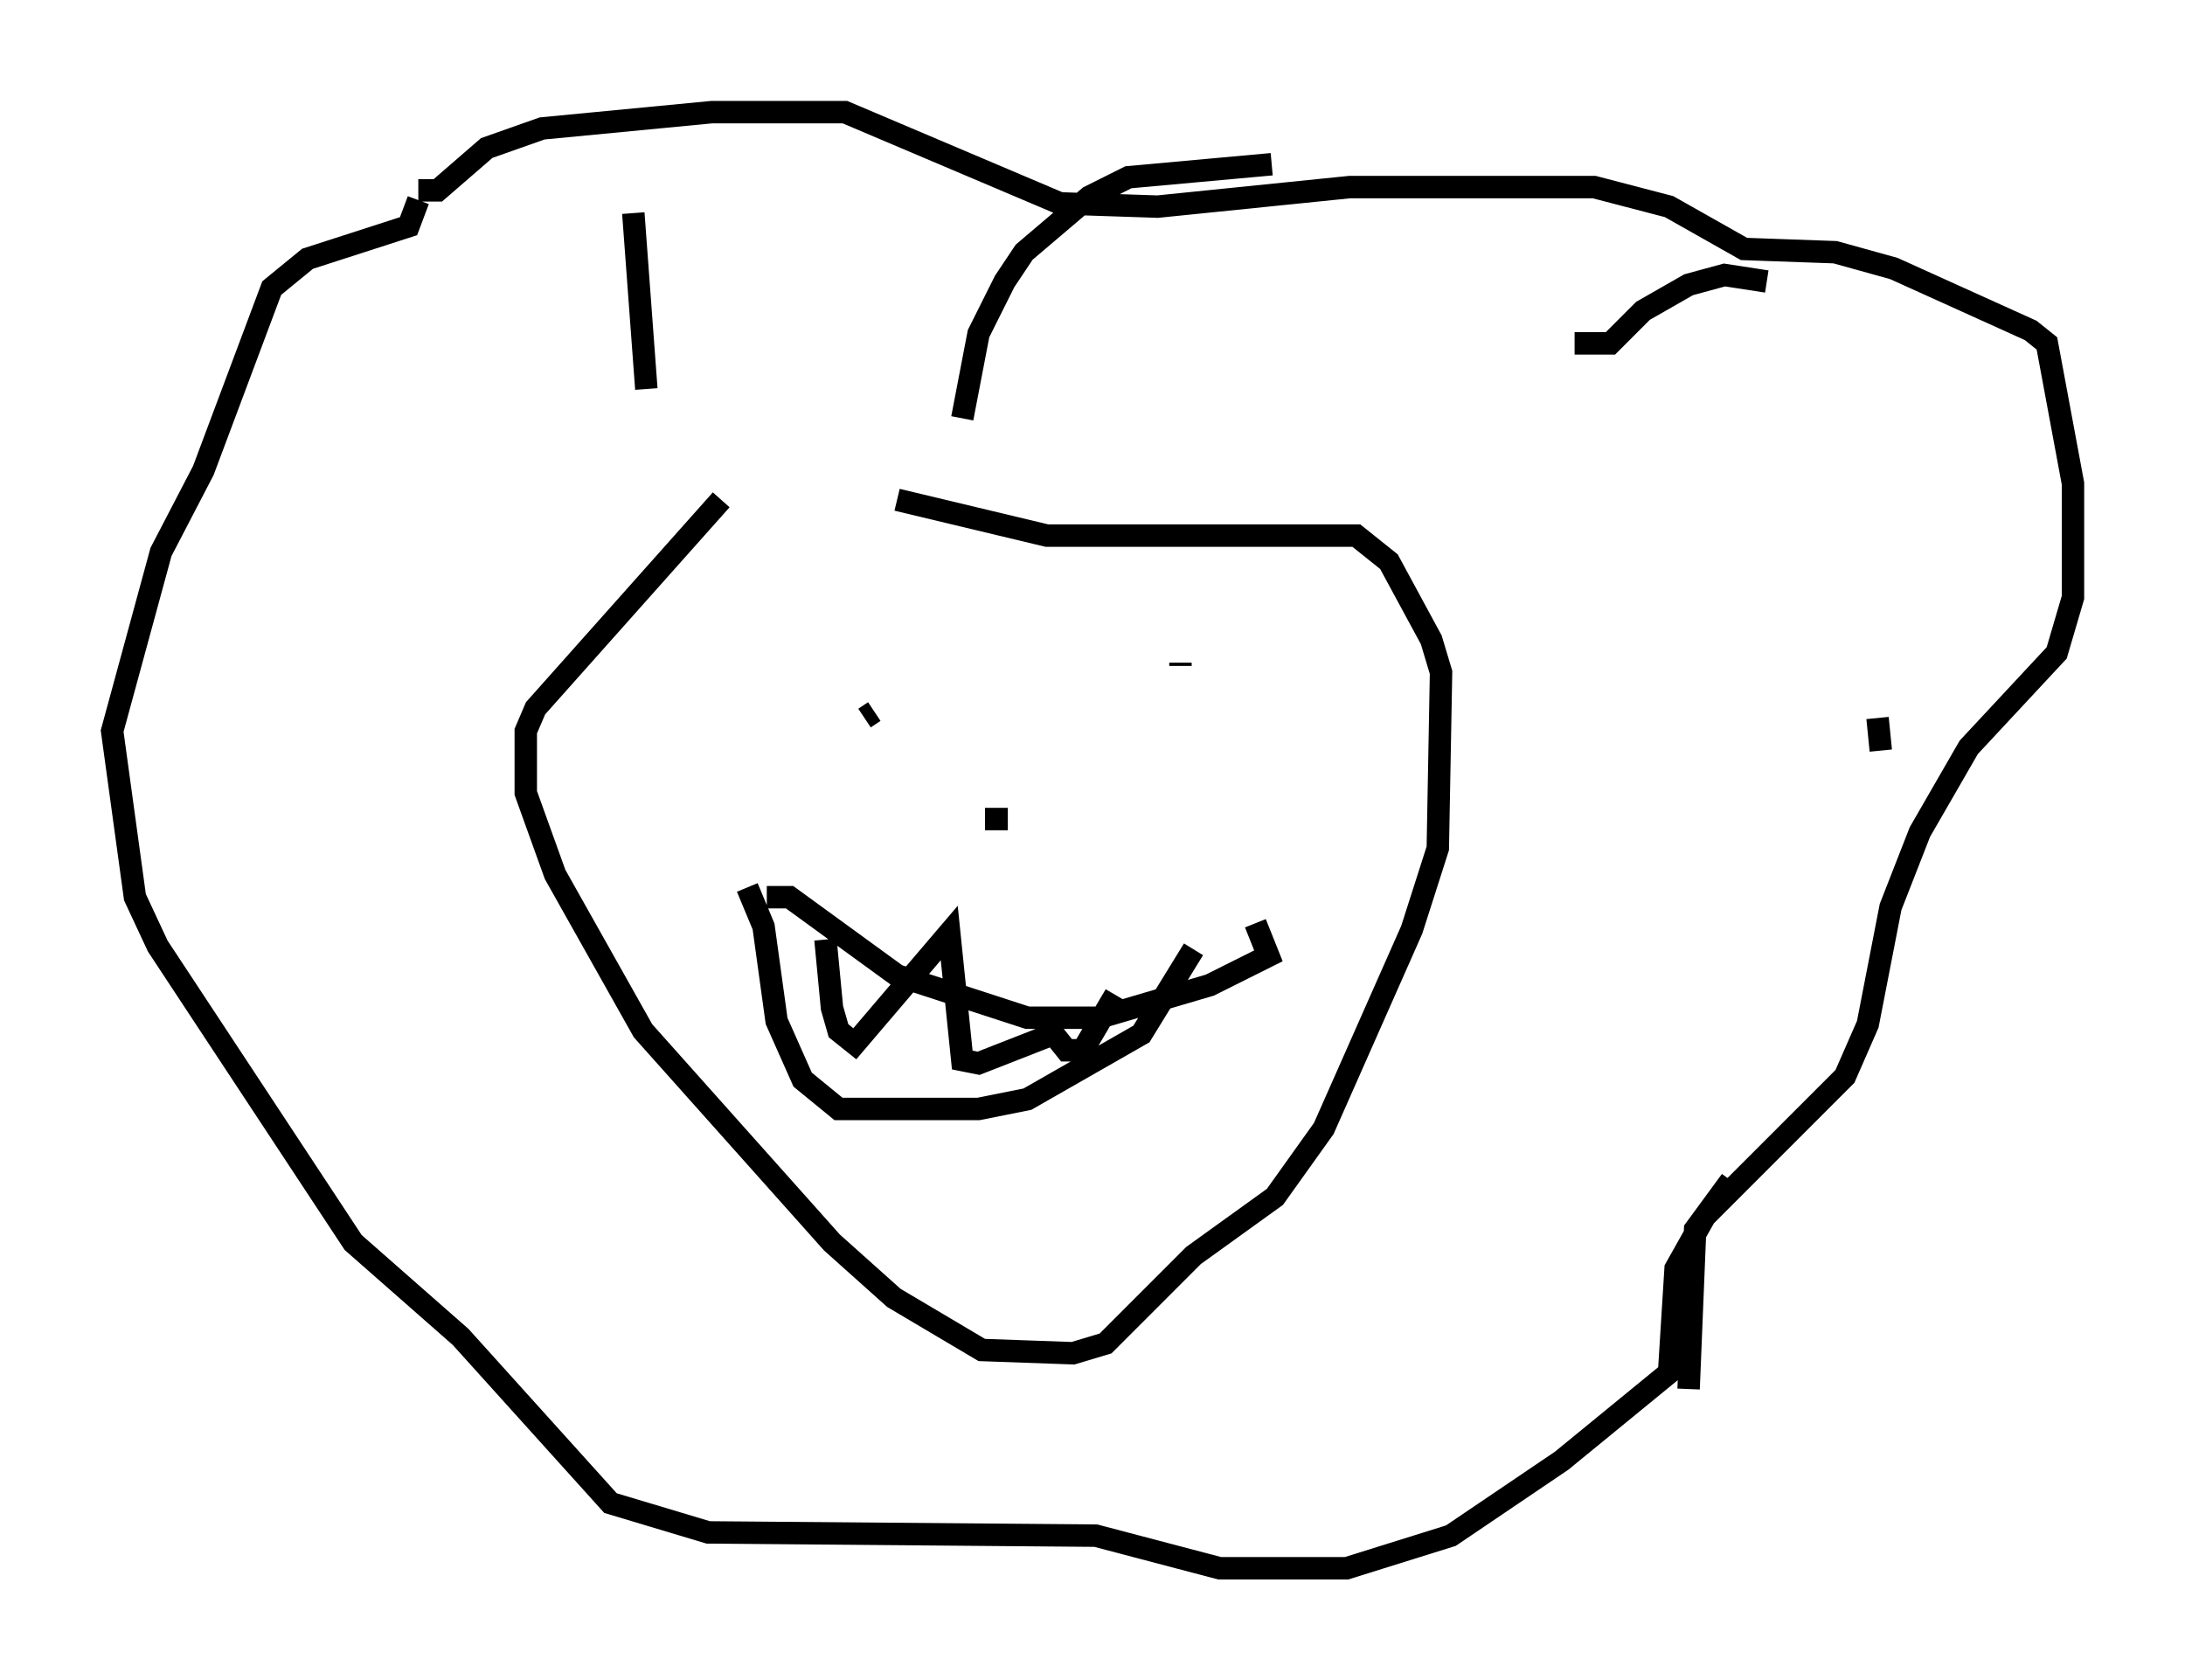 <?xml version="1.0" encoding="utf-8" ?>
<svg baseProfile="full" height="74.927" version="1.1" width="97.441" xmlns="http://www.w3.org/2000/svg" xmlns:ev="http://www.w3.org/2001/xml-events" xmlns:xlink="http://www.w3.org/1999/xlink"><defs /><rect fill="white" height="74.927" width="97.441" x="0" y="0" /><path d="M34.486, 22.285 m5.52, 0.0 l6.682, 1.598 13.799, 0.0 l1.453, 1.162 1.888, 3.486 l0.436, 1.453 -0.145, 7.844 l-1.162, 3.631 -3.922, 8.86 l-2.179, 3.05 -3.631, 2.615 l-3.922, 3.922 -1.453, 0.436 l-4.067, -0.145 -3.922, -2.324 l-2.76, -2.469 -8.425, -9.441 l-3.922, -6.972 -1.307, -3.631 l0.0, -2.76 0.436, -1.017 l8.279, -9.296 m6.391, 9.732 l0.436, -0.291 m13.654, -2.034 l0.0, -0.145 m-5.665, 4.503 l0.0, 0.0 m-2.034, 2.469 l-1.017, 0.0 m-9.732, 3.486 l1.017, 0.0 4.793, 3.486 l5.81, 1.888 3.196, 0.0 l4.939, -1.453 2.615, -1.307 l-0.581, -1.453 m-37.33, -32.681 l0.872, 0.0 2.179, -1.888 l2.469, -0.872 7.553, -0.726 l5.955, 0.0 9.587, 4.067 l4.358, 0.145 8.57, -0.872 l10.894, 0.0 3.341, 0.872 l3.341, 1.888 4.067, 0.145 l2.615, 0.726 6.101, 2.76 l0.726, 0.581 1.162, 6.246 l0.0, 5.084 -0.726, 2.469 l-3.922, 4.212 -2.179, 3.777 l-1.307, 3.341 -1.017, 5.229 l-1.017, 2.324 -6.246, 6.246 l-1.307, 2.324 -0.291, 4.648 l-4.793, 3.922 -4.939, 3.341 l-4.648, 1.453 -5.665, 0.0 l-5.52, -1.453 -17.285, -0.145 l-4.358, -1.307 -6.682, -7.408 l-4.793, -4.212 -8.715, -13.218 l-1.017, -2.179 -1.017, -7.408 l2.179, -7.989 1.888, -3.631 l3.05, -8.134 1.598, -1.307 l4.503, -1.453 0.436, -1.162 m14.67, 30.648 l0.726, 1.743 0.581, 4.212 l1.162, 2.615 1.598, 1.307 l6.246, 0.0 2.179, -0.436 l5.084, -2.905 2.324, -3.777 m-16.413, -0.436 l0.291, 3.05 0.291, 1.017 l0.726, 0.581 4.212, -4.939 l0.581, 5.665 0.726, 0.145 l3.341, -1.307 0.581, 0.726 l0.726, 0.0 1.453, -2.469 m-20.916, -27.017 l-0.581, -7.844 m14.67, 9.151 l0.726, -3.777 1.162, -2.324 l0.872, -1.307 2.905, -2.469 l1.743, -0.872 6.391, -0.581 m13.508, 7.989 l1.598, 0.0 1.453, -1.453 l2.034, -1.162 1.598, -0.436 l1.888, 0.291 m4.939, 19.464 l0.145, 1.453 m-6.682, 19.173 l-1.598, 2.179 -0.291, 7.117 " fill="none" stroke="black" stroke-width="1" /></svg>